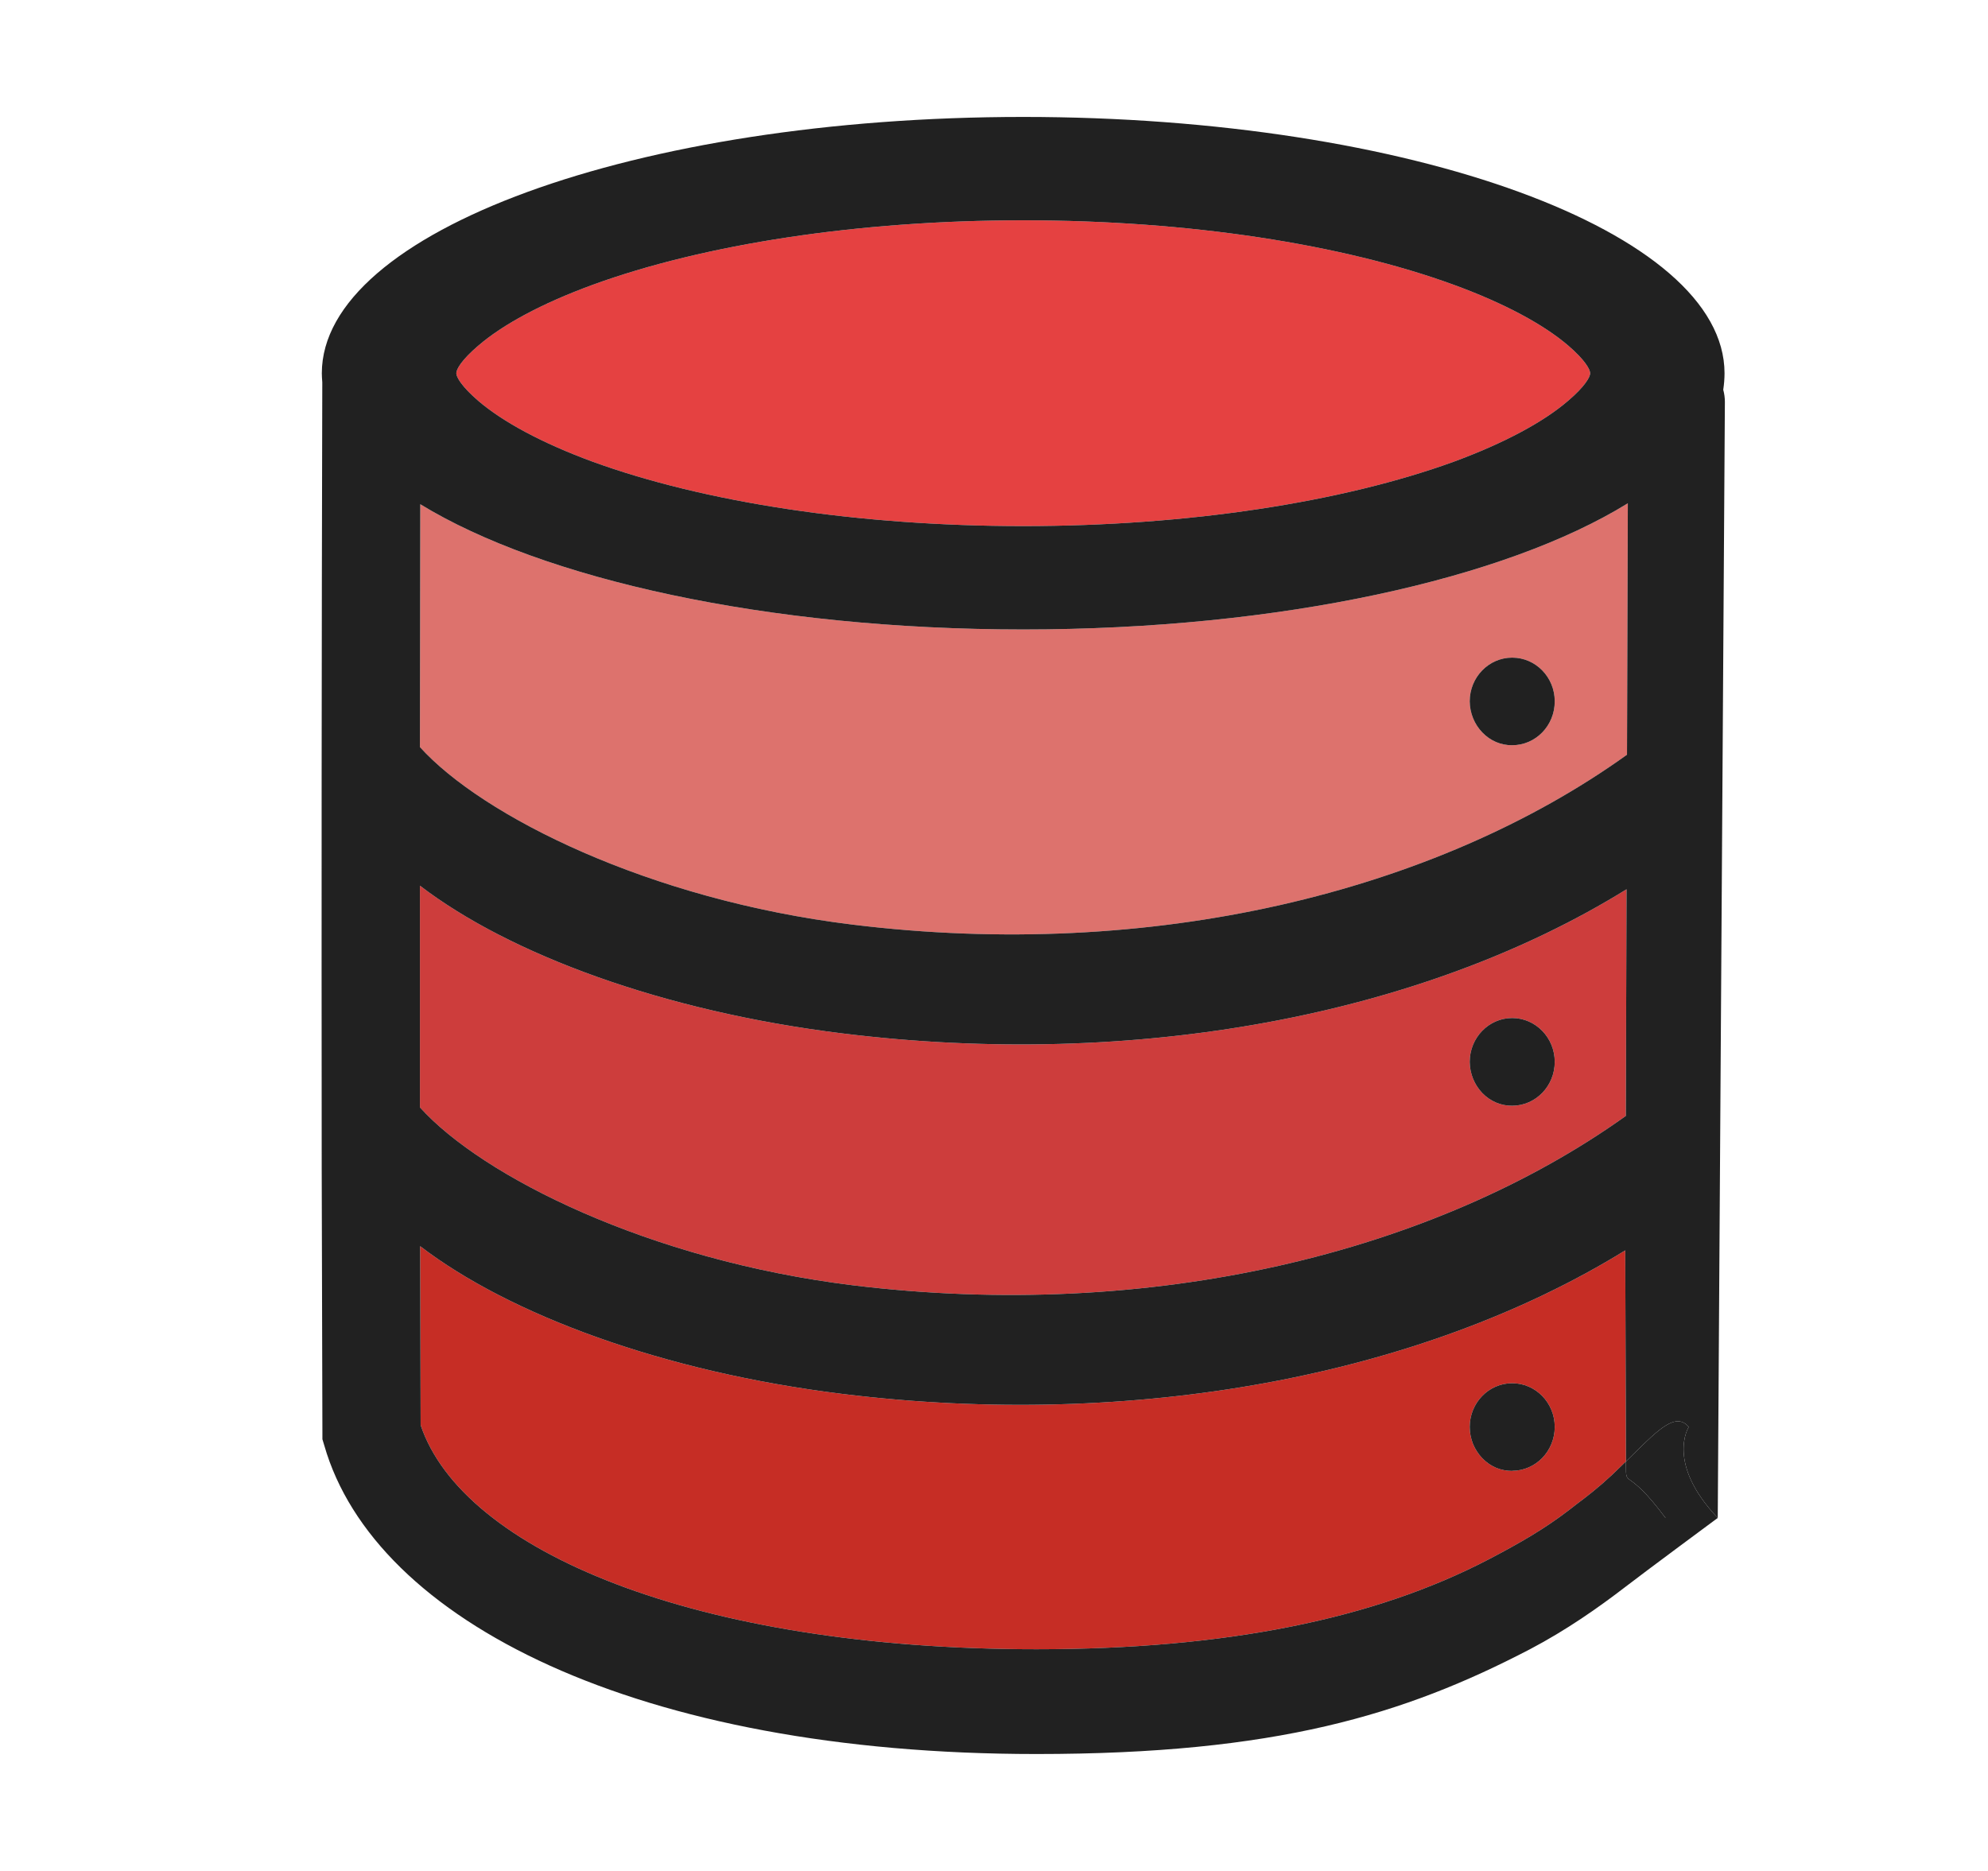 <svg width="17" height="16" viewBox="0 0 17 16" fill="none" xmlns="http://www.w3.org/2000/svg">
<path fill-rule="evenodd" clip-rule="evenodd" d="M3.591 6.389C4.122 6.977 5.547 7.694 7.289 7.907C9.848 8.222 12.271 7.632 13.913 6.454L13.92 4.304C12.875 4.95 10.952 5.383 8.75 5.383C6.558 5.383 4.64 4.952 3.594 4.312C3.593 5.004 3.592 5.696 3.591 6.388V6.389ZM12.676 6.264C12.744 6.335 12.835 6.374 12.931 6.373H12.931C13.132 6.373 13.295 6.206 13.295 5.998C13.295 5.791 13.132 5.624 12.931 5.624C12.731 5.624 12.568 5.791 12.568 5.998C12.569 6.098 12.608 6.194 12.676 6.264Z" fill="#DD726D"/>
<path fill-rule="evenodd" clip-rule="evenodd" d="M3.591 7.574V9.47C4.121 10.059 5.547 10.776 7.289 10.991C9.843 11.304 12.261 10.716 13.903 9.543L13.909 7.605C12.16 8.689 9.698 9.145 7.208 8.838C5.667 8.649 4.355 8.159 3.591 7.574ZM12.676 9.348C12.744 9.418 12.835 9.457 12.931 9.456H12.931C13.132 9.456 13.295 9.288 13.295 9.081C13.295 8.874 13.132 8.706 12.931 8.706C12.731 8.706 12.568 8.874 12.568 9.081C12.569 9.182 12.608 9.277 12.676 9.348Z" fill="#CD3D3C"/>
<path fill-rule="evenodd" clip-rule="evenodd" d="M3.593 10.657L3.597 12.187C3.954 13.255 5.935 14.104 8.863 14.104C10.483 14.104 11.752 13.845 12.727 13.337C13.001 13.194 13.209 13.073 13.414 12.916C13.434 12.9 13.454 12.886 13.472 12.871C13.578 12.791 13.661 12.728 13.785 12.613C13.826 12.573 13.866 12.535 13.904 12.498L13.898 10.693C12.151 11.771 9.693 12.226 7.208 11.921C5.67 11.732 4.357 11.242 3.593 10.657ZM12.793 12.552C12.836 12.57 12.883 12.579 12.931 12.579L12.931 12.578C13.132 12.578 13.295 12.41 13.295 12.203C13.295 11.996 13.132 11.829 12.931 11.829C12.731 11.829 12.568 11.996 12.568 12.203C12.568 12.253 12.578 12.302 12.596 12.348C12.615 12.394 12.642 12.435 12.675 12.47C12.709 12.505 12.749 12.533 12.793 12.552Z" fill="#C62D25"/>
<path d="M12.433 3.948C12.867 3.788 13.201 3.607 13.41 3.427C13.553 3.305 13.598 3.224 13.598 3.192C13.598 3.159 13.553 3.078 13.41 2.955C13.201 2.776 12.868 2.595 12.433 2.436C11.481 2.088 10.163 1.884 8.75 1.884C7.337 1.884 6.019 2.089 5.067 2.436C4.633 2.595 4.299 2.776 4.09 2.956C3.947 3.078 3.902 3.158 3.902 3.192C3.902 3.224 3.947 3.305 4.09 3.428C4.299 3.607 4.632 3.788 5.067 3.948C6.019 4.295 7.337 4.499 8.75 4.499C10.163 4.499 11.481 4.294 12.433 3.948Z" fill="#E54141"/>
<path fill-rule="evenodd" clip-rule="evenodd" d="M13.41 3.427C13.201 3.607 12.867 3.788 12.433 3.948C11.481 4.294 10.163 4.499 8.75 4.499C7.337 4.499 6.019 4.295 5.067 3.948C4.632 3.788 4.299 3.607 4.09 3.428C3.947 3.305 3.902 3.224 3.902 3.192C3.902 3.158 3.947 3.078 4.09 2.956C4.299 2.776 4.633 2.595 5.067 2.436C6.019 2.089 7.337 1.884 8.75 1.884C10.163 1.884 11.481 2.088 12.433 2.436C12.868 2.595 13.201 2.776 13.41 2.955C13.553 3.078 13.598 3.159 13.598 3.192C13.598 3.224 13.553 3.305 13.41 3.427ZM3.591 7.574V9.47C4.121 10.059 5.547 10.776 7.289 10.991C9.843 11.304 12.261 10.716 13.903 9.543L13.909 7.605C12.16 8.689 9.698 9.145 7.208 8.838C5.667 8.649 4.355 8.159 3.591 7.574ZM7.289 7.907C5.547 7.694 4.122 6.977 3.591 6.389V6.388C3.592 5.696 3.593 5.004 3.594 4.312C4.64 4.952 6.558 5.383 8.75 5.383C10.952 5.383 12.875 4.95 13.92 4.304L13.913 6.454C12.271 7.632 9.848 8.222 7.289 7.907ZM3.593 10.657L3.597 12.187C3.954 13.255 5.935 14.104 8.863 14.104C10.483 14.104 11.752 13.845 12.727 13.337C13.001 13.194 13.209 13.073 13.414 12.916C13.434 12.9 13.454 12.886 13.472 12.871C13.578 12.791 13.661 12.728 13.785 12.613C13.826 12.573 13.866 12.535 13.904 12.498L13.904 12.525C13.904 12.632 13.904 12.632 13.946 12.662C13.988 12.693 14.073 12.753 14.242 12.981C14.47 12.982 14.689 12.981 14.689 12.981C14.689 12.981 14.063 13.444 13.904 13.567C13.666 13.75 13.395 13.94 13.083 14.104C12.006 14.665 10.909 15 8.863 15C5.456 15 3.204 13.864 2.773 12.361L2.757 12.308V12.252L2.751 9.978C2.749 7.742 2.75 5.505 2.756 3.269C2.754 3.243 2.752 3.217 2.752 3.192C2.753 1.981 5.438 1 8.75 1C12.062 1 14.747 1.981 14.747 3.192C14.747 3.239 14.743 3.286 14.736 3.333C14.745 3.366 14.75 3.402 14.75 3.437L14.689 12.981C14.242 12.51 14.441 12.203 14.441 12.203C14.333 12.075 14.188 12.218 13.967 12.436C13.947 12.456 13.926 12.477 13.904 12.498L13.898 10.693C12.151 11.771 9.693 12.226 7.208 11.921C5.67 11.732 4.357 11.242 3.593 10.657ZM12.676 6.264C12.744 6.335 12.835 6.374 12.931 6.373H12.931C13.132 6.373 13.295 6.206 13.295 5.998C13.295 5.791 13.132 5.624 12.931 5.624C12.731 5.624 12.568 5.791 12.568 5.998C12.569 6.098 12.608 6.194 12.676 6.264ZM12.676 9.348C12.744 9.418 12.835 9.457 12.931 9.456H12.931C13.132 9.456 13.295 9.288 13.295 9.081C13.295 8.874 13.132 8.706 12.931 8.706C12.731 8.706 12.568 8.874 12.568 9.081C12.569 9.182 12.608 9.277 12.676 9.348ZM12.793 12.552C12.836 12.57 12.883 12.579 12.931 12.579L12.931 12.578C13.132 12.578 13.295 12.41 13.295 12.203C13.295 11.996 13.132 11.829 12.931 11.829C12.731 11.829 12.568 11.996 12.568 12.203C12.568 12.253 12.578 12.302 12.596 12.348C12.615 12.394 12.642 12.435 12.675 12.47C12.709 12.505 12.749 12.533 12.793 12.552Z" fill="#212121"/>
<path d="M14.689 12.981C14.242 12.51 14.441 12.203 14.441 12.203C14.333 12.075 14.188 12.218 13.967 12.436L13.904 12.498L13.904 12.525C13.904 12.632 13.904 12.632 13.946 12.662C13.988 12.693 14.073 12.753 14.242 12.981C14.47 12.982 14.689 12.981 14.689 12.981Z" fill="#212121"/>
</svg>
